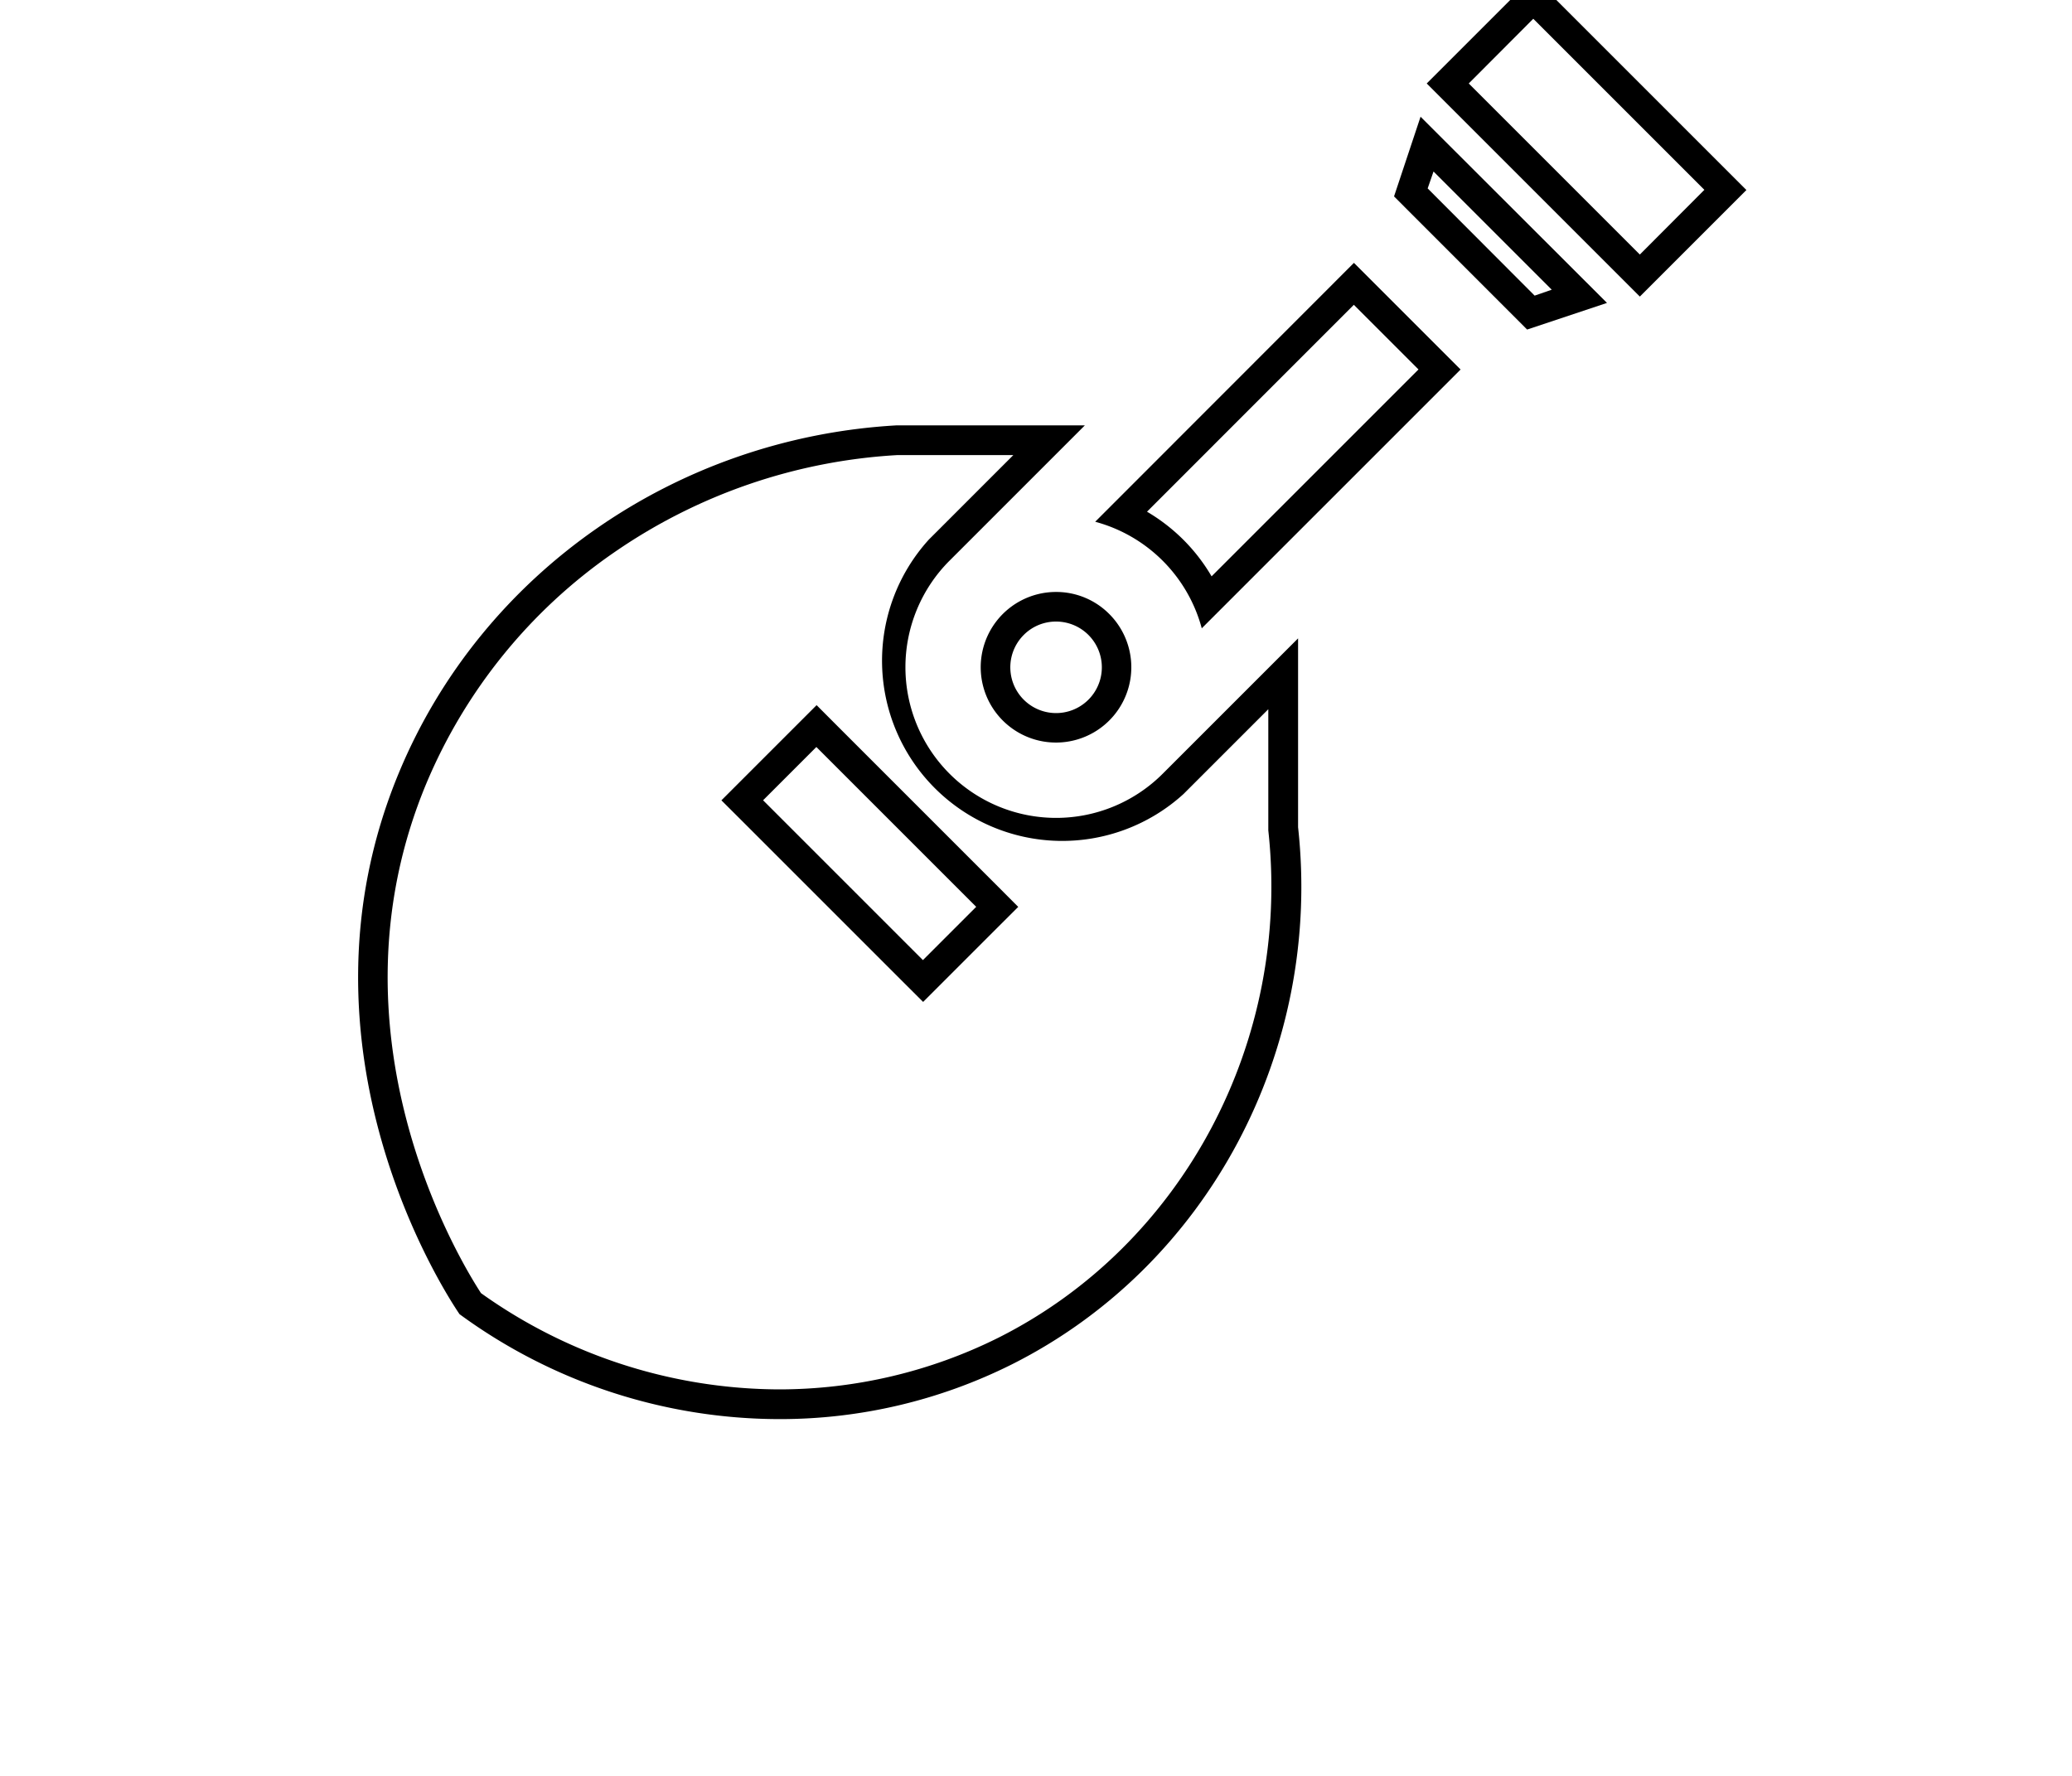 <svg id="Calque_1" data-name="Calque 1" xmlns="http://www.w3.org/2000/svg" viewBox="0 0 350 300"><title>selected</title><path d="M228.69,51.49l10.92,10.92L221.29,80.73,204.66,97.36a30.42,30.42,0,0,0-4.75-6.16,30.75,30.75,0,0,0-6.16-4.76l34.94-34.95m0-7.07L185,88.14a25.49,25.49,0,0,1,18,18l21.87-21.87,21.85-21.85-18-18Z"/><path d="M242.12,28.94l20,20-2.89,1L241.16,31.83l1-2.89m-2.19-9.25-4.49,13.49,22.48,22.49,13.49-4.5L239.93,19.69Z"/><path d="M259,3.17l28.9,28.9L277,43l-28.9-28.9L259,3.17m0-7.07-18,18,36,36,18-18-36-36Z"/><path d="M171.19,76.86c-6.2,6.2-13.61,13.62-14.28,14.28h0l0,0h0a30.44,30.44,0,0,0,43,43l14.33-14.33V140l0,.27c3.9,35.61-14.43,70.06-45.61,85.72a83.05,83.05,0,0,1-37.07,8.72,87.12,87.12,0,0,1-50.31-16.26c-3.73-5.73-26.84-43.92-9.22-86.13a89.39,89.39,0,0,1,31.52-38.87,93.45,93.45,0,0,1,48-16.57h19.65m-15.29,92.4,3.53-3.53,9-9L172,153.2l-3.53-3.54-27-27-3.53-3.54-3.54,3.54-9,9-3.54,3.54,3.54,3.53,27,27,3.54,3.53m27.36-97.4H151.4C114.18,74,81.47,96.78,67.45,130.38,47.87,177.27,75.63,219.07,77.62,222a91.57,91.57,0,0,0,54,17.73,87.49,87.49,0,0,0,39.31-9.25c33-16.58,52.48-52.9,48.34-90.74V107.84l-22.87,22.87a25.44,25.44,0,0,1-36-36l22.87-22.87ZM155.9,162.19l-27-27,9-9,27,27-9,9Z"/><path d="M178.38,105a7.73,7.73,0,1,1-5.45,2.26,7.67,7.67,0,0,1,5.45-2.26m0-5a12.72,12.72,0,1,0,9,3.73,12.62,12.62,0,0,0-9-3.73Z"/></svg>